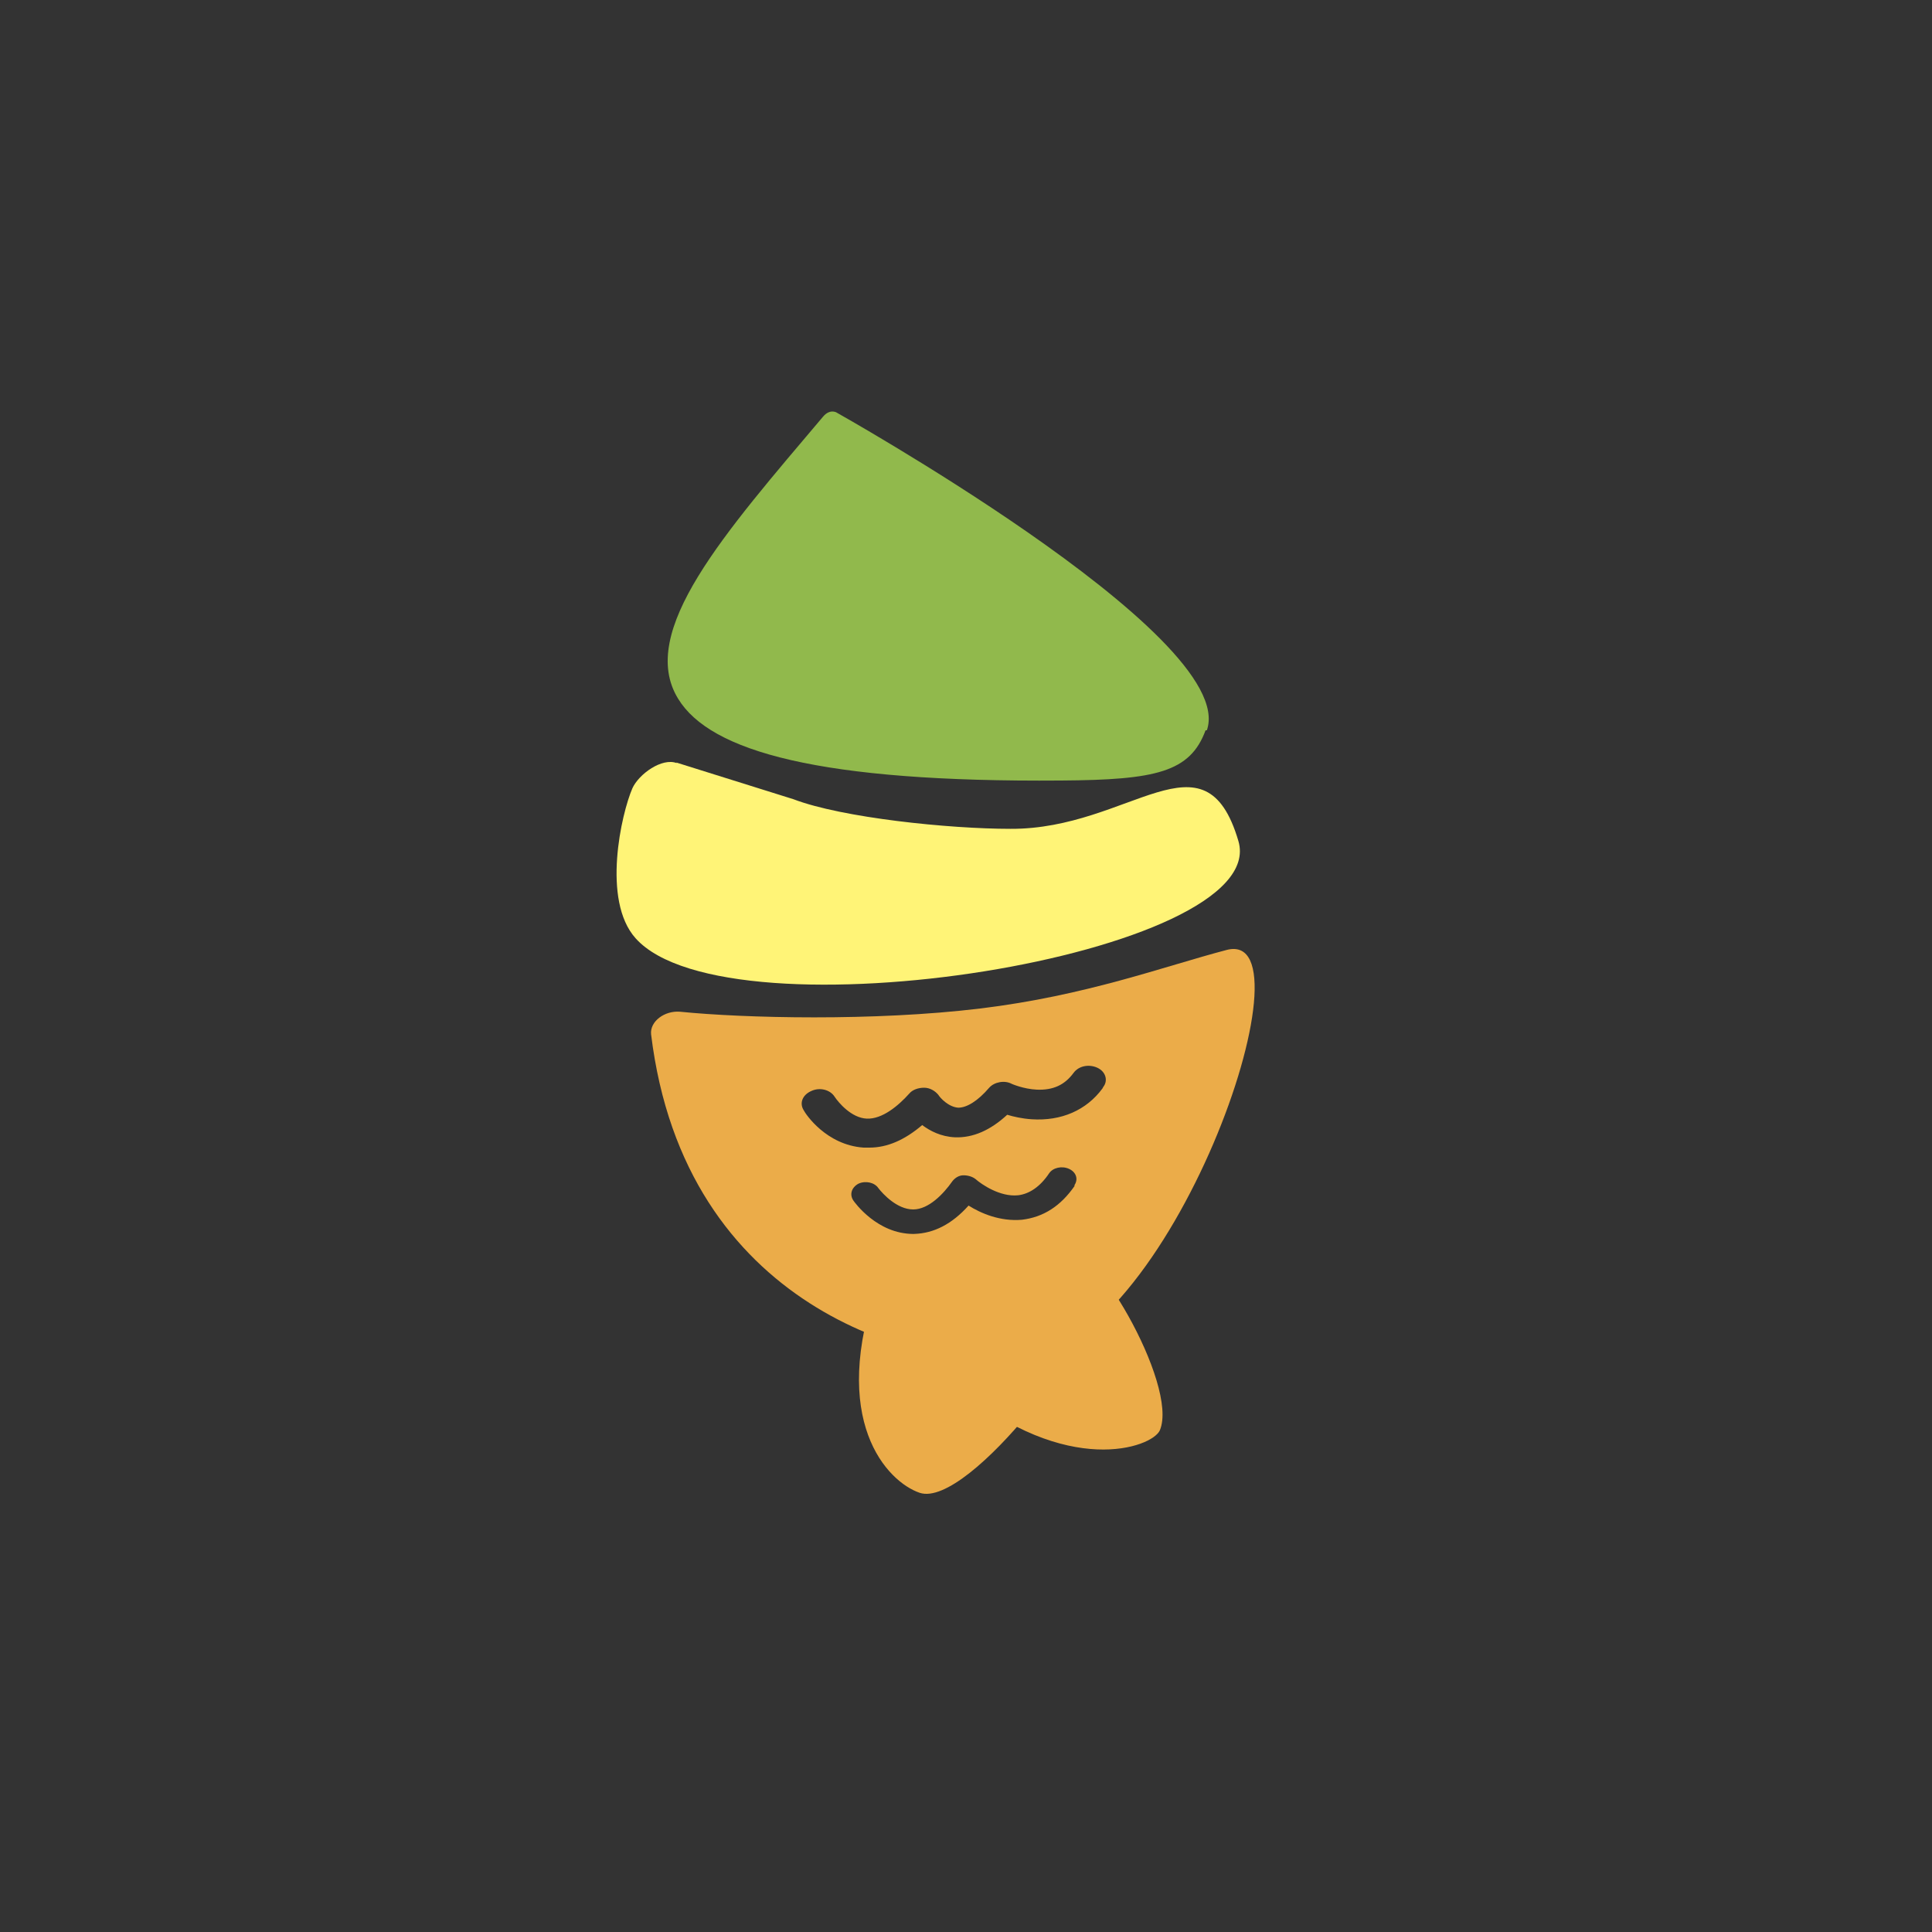 <?xml version="1.0" encoding="UTF-8"?>
<svg id="Layer_1" data-name="Layer 1" xmlns="http://www.w3.org/2000/svg" version="1.1" viewBox="0 0 300 300">
  <rect x="0" y="0" width="300" height="300" fill="#333333" stroke="none"/>
  <defs>
    <style>
      .cls-1 {
        fill: #ebac49;
      }

      .cls-1, .cls-2, .cls-3 {
        stroke-width: 0px;
      }

      .cls-2 {
        fill: #91b94c;
      }

      .cls-3 {
        fill: #fff477;
      }
    </style>
  </defs>
  <g>
    <path class="cls-1" d="M190.5,147.5c-9.9,2.6-21.8,7.1-38.3,9.1-16.5,2-36.7,1.5-46.6.5-2.4-.2-4.7,1.5-4.5,3.5,5.2,42.7,41.5,51.7,56.8,50.8,23.8-1.4,46.7-67.5,32.6-63.9ZM166.9,184.1c-2.2,3.2-4.9,4.9-8.2,5.3-3.4.3-6.4-1-8.3-2.2-2.6,2.9-5.4,4.3-8.4,4.4s-.1,0-.2,0c-5.6,0-9.1-4.9-9.3-5.2-.6-.9-.3-2,.8-2.6,1.1-.5,2.5-.2,3.1.7.7.9,2.9,3.3,5.4,3.3,2.4,0,4.7-2.4,6.1-4.4.4-.5,1-.9,1.7-.9.7,0,1.4.2,1.9.6.9.8,3.8,2.8,6.6,2.5,1.7-.2,3.4-1.3,4.8-3.4.6-.9,2-1.2,3.1-.7,1.1.5,1.5,1.6.8,2.6ZM171.2,169c-2.5,3.4-6.4,5.1-11,4.8-1.5-.1-2.8-.4-3.8-.7-2.6,2.4-5.3,3.6-8.1,3.5-2.2-.1-3.9-1-5.1-1.9-2.7,2.3-5.4,3.5-8.2,3.5s-.6,0-.9,0c-5.8-.4-9-5.2-9.3-5.8-.7-1.1-.2-2.4,1.2-3,1.3-.6,2.9-.2,3.6.9.6.9,2.6,3.3,5,3.4,2.4.1,4.9-2,6.6-3.9.5-.6,1.4-.9,2.3-.9.9,0,1.7.5,2.2,1.1.3.5,1.6,1.9,3.1,2,1.3,0,3-1,4.8-3.1.8-.9,2.4-1.2,3.5-.6,0,0,1.8.8,3.9.9,2.5.1,4.3-.7,5.7-2.6.8-1.1,2.4-1.4,3.7-.8,1.3.6,1.7,2,.9,3Z"/>
    <path class="cls-1" d="M136.5,198.8c.4-1,1.5-1.5,2.1-1.1,2.9,1.8,9,4.9,14.6,6.2,5.6,1.3,10.3.7,13.9.9,5.2.2-16.6,29.6-24.3,27-5-1.7-14.2-11.2-6.4-33Z"/>
    <path class="cls-1" d="M148.7,215.5c-.8-.7-.9-1.8-.2-2.3,2.6-1.8,7.3-6.1,10.4-10.4,3-4.4-2.6-3.7,6.1-9,4.1-2.5,18.1,21.2,15.1,28.3-1.2,2.7-14.4,7.4-31.3-6.6Z"/>
  </g>
  <path class="cls-2" d="M187.2,113.4c-2.4,6.5-7.7,7.7-22.4,7.8-37.5.3-54.5-4.5-59.5-12.7-6.4-10.4,7.2-25.7,22.5-43.8.5-.6,1.2-1,2-.7,0,0,15,8.4,29.7,18.6,15.4,10.7,30.5,23.4,27.9,30.8Z"/>
  <path class="cls-3" d="M105.1,118.5c-2.3-.9-5.9,1.7-6.9,3.9-1.7,3.9-4.8,17.4.5,23.3,14.4,16.1,98.8,2.6,93.6-15.1s-16.8-1.8-35.4-1.9c-9.5,0-26.1-1.7-33.7-4.6l-18.2-5.7Z"/>
</svg>